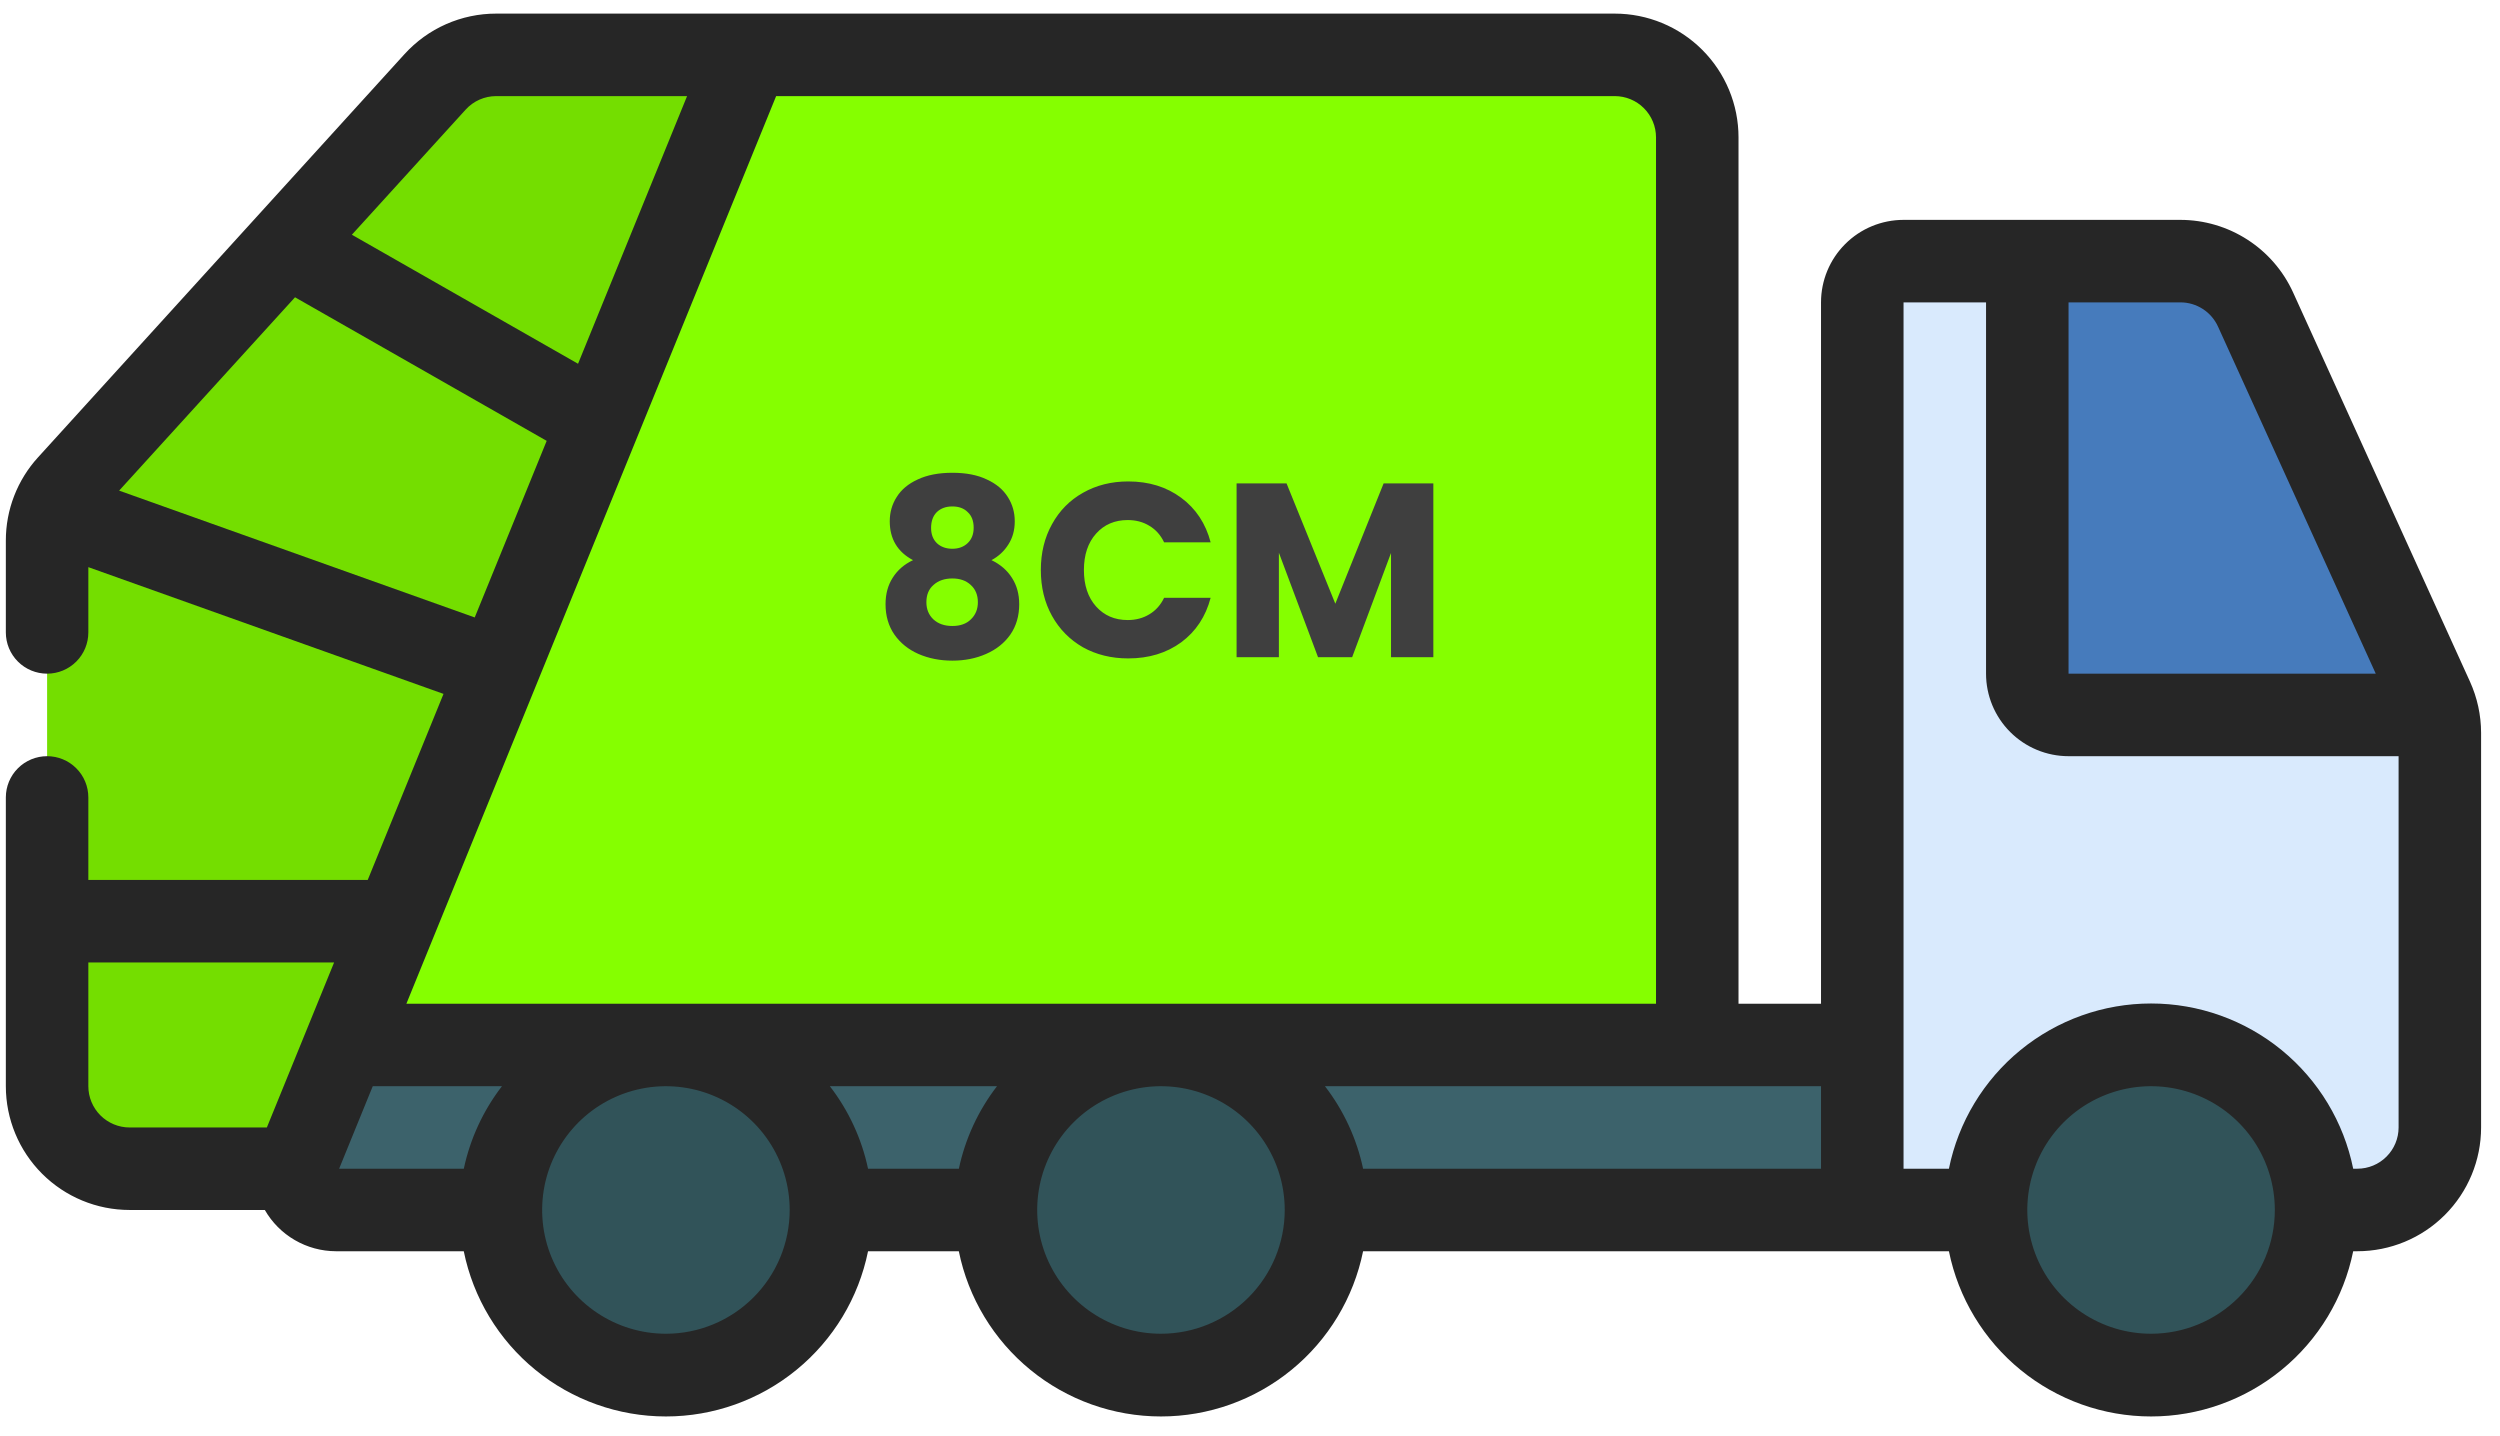 <svg width="101" height="58" viewBox="0 0 101 58" fill="none" xmlns="http://www.w3.org/2000/svg">
<path d="M68.569 5.55V43.883H10.236L27.219 2.216H65.236C66.119 2.219 66.966 2.571 67.59 3.195C68.215 3.82 68.567 4.666 68.569 5.55Z" fill="#85FF00"/>
<path d="M75.236 48.883L76.903 47.216V42.216H11.903V47.216C11.903 47.658 12.078 48.082 12.391 48.395C12.703 48.707 13.127 48.883 13.569 48.883H75.236Z" fill="#3C626B"/>
<path d="M26.903 55.55C30.584 55.55 33.569 52.565 33.569 48.883C33.569 45.201 30.584 42.216 26.903 42.216C23.221 42.216 20.236 45.201 20.236 48.883C20.236 52.565 23.221 55.55 26.903 55.55Z" fill="#315359"/>
<path d="M46.903 55.55C50.584 55.55 53.569 52.565 53.569 48.883C53.569 45.201 50.584 42.216 46.903 42.216C43.221 42.216 40.236 45.201 40.236 48.883C40.236 52.565 43.221 55.55 46.903 55.55Z" fill="#315359"/>
<path d="M98.503 28.883C98.541 29.12 98.564 29.359 98.569 29.6V45.55C98.567 46.433 98.215 47.279 97.59 47.904C96.966 48.528 96.119 48.88 95.236 48.883H75.236V12.216C75.236 11.774 75.412 11.35 75.724 11.038C76.037 10.725 76.46 10.55 76.903 10.55H81.903L98.503 28.883Z" fill="#D9EAFD"/>
<path d="M98.503 28.883H83.569C83.127 28.883 82.703 28.707 82.391 28.395C82.078 28.082 81.903 27.658 81.903 27.216V10.55H88.086C88.726 10.548 89.352 10.731 89.89 11.077C90.428 11.423 90.855 11.917 91.119 12.5L98.269 28.233C98.362 28.444 98.44 28.661 98.503 28.883Z" fill="#467BBC"/>
<path d="M86.903 55.55C90.585 55.55 93.569 52.565 93.569 48.883C93.569 45.201 90.585 42.216 86.903 42.216C83.221 42.216 80.236 45.201 80.236 48.883C80.236 52.565 83.221 55.55 86.903 55.55Z" fill="#315359"/>
<path d="M30.236 2.216L13.253 43.883L11.903 47.216H5.236C4.353 47.214 3.506 46.861 2.882 46.237C2.257 45.612 1.905 44.766 1.903 43.883V21.833C1.909 21.008 2.217 20.213 2.769 19.599L17.569 3.3C17.884 2.96 18.266 2.688 18.69 2.502C19.114 2.315 19.573 2.218 20.036 2.216H30.236Z" fill="#74DE00"/>
<path d="M92.641 11.815C92.243 10.941 91.602 10.201 90.795 9.681C89.988 9.161 89.049 8.884 88.089 8.883H76.903C76.019 8.883 75.171 9.234 74.546 9.859C73.92 10.484 73.569 11.332 73.569 12.216V40.55H70.236V5.55C70.236 4.223 69.709 2.952 68.771 2.014C67.834 1.076 66.562 0.55 65.236 0.55H20.044C19.348 0.549 18.659 0.695 18.021 0.976C17.384 1.258 16.813 1.669 16.344 2.185L1.538 18.475C0.699 19.394 0.235 20.594 0.236 21.838V25.55C0.236 25.992 0.411 26.416 0.724 26.728C1.037 27.041 1.461 27.216 1.903 27.216C2.345 27.216 2.769 27.041 3.081 26.728C3.394 26.416 3.569 25.992 3.569 25.55V22.913L17.918 28.033L14.856 35.55H3.569V32.216C3.569 31.774 3.394 31.35 3.081 31.038C2.769 30.725 2.345 30.55 1.903 30.55C1.461 30.55 1.037 30.725 0.724 31.038C0.411 31.35 0.236 31.774 0.236 32.216V43.883C0.236 45.209 0.763 46.481 1.7 47.418C2.638 48.356 3.91 48.883 5.236 48.883H10.699C10.989 49.388 11.407 49.808 11.911 50.1C12.415 50.393 12.987 50.548 13.569 50.55H18.736C19.118 52.433 20.14 54.127 21.629 55.343C23.117 56.56 24.98 57.225 26.903 57.225C28.825 57.225 30.688 56.56 32.176 55.343C33.665 54.127 34.687 52.433 35.069 50.55H38.736C39.118 52.433 40.141 54.127 41.629 55.343C43.117 56.56 44.98 57.225 46.903 57.225C48.825 57.225 50.688 56.56 52.176 55.343C53.665 54.127 54.687 52.433 55.069 50.55H78.736C79.118 52.433 80.141 54.127 81.629 55.343C83.117 56.56 84.98 57.225 86.903 57.225C88.825 57.225 90.688 56.56 92.176 55.343C93.665 54.127 94.687 52.433 95.069 50.55H95.236C96.562 50.55 97.834 50.023 98.771 49.085C99.709 48.147 100.236 46.876 100.236 45.55V29.605C100.235 28.89 100.081 28.185 99.786 27.535L92.641 11.815ZM89.608 13.195L95.981 27.216H83.569V12.216H88.089C88.41 12.216 88.723 12.308 88.992 12.482C89.262 12.655 89.475 12.903 89.608 13.195ZM73.569 47.216H55.069C54.812 46.004 54.285 44.864 53.528 43.883H73.569V47.216ZM66.903 5.55V40.55H16.418L31.356 3.883H65.236C65.678 3.883 66.102 4.058 66.414 4.371C66.727 4.684 66.903 5.108 66.903 5.55ZM33.526 43.883H40.279C39.522 44.864 38.995 46.004 38.738 47.216H35.069C34.812 46.003 34.284 44.864 33.526 43.883ZM15.059 43.883H20.279C19.522 44.864 18.995 46.004 18.738 47.216H13.701L15.059 43.883ZM18.813 4.428C18.969 4.256 19.159 4.119 19.371 4.025C19.583 3.932 19.812 3.883 20.044 3.883H27.758L23.353 14.696L14.216 9.483L18.813 4.428ZM4.813 19.821L11.919 12.01L22.086 17.811L19.179 24.945L4.813 19.821ZM3.569 43.883V38.883H13.498L10.781 45.55H5.236C4.794 45.55 4.37 45.374 4.057 45.061C3.745 44.749 3.569 44.325 3.569 43.883ZM26.903 53.883C25.914 53.883 24.947 53.59 24.125 53.04C23.302 52.491 22.662 51.71 22.283 50.796C21.905 49.883 21.806 48.877 21.999 47.907C22.192 46.938 22.668 46.047 23.367 45.347C24.066 44.648 24.957 44.172 25.927 43.979C26.897 43.786 27.902 43.885 28.816 44.264C29.73 44.642 30.511 45.283 31.06 46.105C31.609 46.927 31.903 47.894 31.903 48.883C31.903 50.209 31.376 51.481 30.438 52.418C29.5 53.356 28.229 53.883 26.903 53.883ZM46.903 53.883C45.914 53.883 44.947 53.59 44.125 53.04C43.303 52.491 42.662 51.71 42.283 50.796C41.905 49.883 41.806 48.877 41.999 47.907C42.192 46.938 42.668 46.047 43.367 45.347C44.066 44.648 44.957 44.172 45.927 43.979C46.897 43.786 47.902 43.885 48.816 44.264C49.73 44.642 50.511 45.283 51.06 46.105C51.609 46.927 51.903 47.894 51.903 48.883C51.903 50.209 51.376 51.481 50.438 52.418C49.5 53.356 48.229 53.883 46.903 53.883ZM86.903 53.883C85.914 53.883 84.947 53.59 84.125 53.04C83.302 52.491 82.662 51.71 82.283 50.796C81.905 49.883 81.806 48.877 81.999 47.907C82.192 46.938 82.668 46.047 83.367 45.347C84.066 44.648 84.957 44.172 85.927 43.979C86.897 43.786 87.902 43.885 88.816 44.264C89.73 44.642 90.51 45.283 91.06 46.105C91.609 46.927 91.903 47.894 91.903 48.883C91.903 50.209 91.376 51.481 90.438 52.418C89.5 53.356 88.229 53.883 86.903 53.883ZM95.236 47.216H95.069C94.687 45.332 93.665 43.639 92.176 42.422C90.688 41.206 88.825 40.541 86.903 40.541C84.98 40.541 83.117 41.206 81.629 42.422C80.141 43.639 79.118 45.332 78.736 47.216H76.903V12.216H80.236V27.216C80.236 28.1 80.587 28.948 81.212 29.573C81.837 30.198 82.685 30.55 83.569 30.55H96.903V45.55C96.903 45.992 96.727 46.416 96.414 46.728C96.102 47.041 95.678 47.216 95.236 47.216Z" fill="#262626"/>
<path d="M36.886 22.63C36.259 22.296 35.946 21.773 35.946 21.06C35.946 20.7 36.039 20.373 36.226 20.08C36.413 19.78 36.696 19.543 37.076 19.37C37.456 19.19 37.923 19.1 38.476 19.1C39.029 19.1 39.493 19.19 39.866 19.37C40.246 19.543 40.529 19.78 40.716 20.08C40.903 20.373 40.996 20.7 40.996 21.06C40.996 21.42 40.909 21.733 40.736 22C40.569 22.266 40.343 22.476 40.056 22.63C40.416 22.803 40.693 23.043 40.886 23.35C41.079 23.65 41.176 24.003 41.176 24.41C41.176 24.883 41.056 25.293 40.816 25.64C40.576 25.98 40.249 26.24 39.836 26.42C39.429 26.6 38.976 26.69 38.476 26.69C37.976 26.69 37.519 26.6 37.106 26.42C36.699 26.24 36.376 25.98 36.136 25.64C35.896 25.293 35.776 24.883 35.776 24.41C35.776 23.996 35.873 23.64 36.066 23.34C36.259 23.033 36.533 22.796 36.886 22.63ZM39.336 21.32C39.336 21.046 39.256 20.836 39.096 20.69C38.943 20.536 38.736 20.46 38.476 20.46C38.216 20.46 38.006 20.536 37.846 20.69C37.693 20.843 37.616 21.056 37.616 21.33C37.616 21.59 37.696 21.796 37.856 21.95C38.016 22.096 38.223 22.17 38.476 22.17C38.729 22.17 38.936 22.093 39.096 21.94C39.256 21.786 39.336 21.58 39.336 21.32ZM38.476 23.37C38.163 23.37 37.909 23.456 37.716 23.63C37.523 23.796 37.426 24.03 37.426 24.33C37.426 24.61 37.519 24.84 37.706 25.02C37.899 25.2 38.156 25.29 38.476 25.29C38.796 25.29 39.046 25.2 39.226 25.02C39.413 24.84 39.506 24.61 39.506 24.33C39.506 24.036 39.409 23.803 39.216 23.63C39.029 23.456 38.783 23.37 38.476 23.37ZM42.05 23.03C42.05 22.336 42.2 21.72 42.5 21.18C42.8 20.633 43.217 20.21 43.75 19.91C44.29 19.603 44.9 19.45 45.58 19.45C46.414 19.45 47.127 19.67 47.72 20.11C48.314 20.55 48.71 21.15 48.91 21.91H47.03C46.89 21.616 46.69 21.393 46.43 21.24C46.177 21.086 45.887 21.01 45.56 21.01C45.034 21.01 44.607 21.193 44.28 21.56C43.954 21.926 43.79 22.416 43.79 23.03C43.79 23.643 43.954 24.133 44.28 24.5C44.607 24.866 45.034 25.05 45.56 25.05C45.887 25.05 46.177 24.973 46.43 24.82C46.69 24.666 46.89 24.443 47.03 24.15H48.91C48.71 24.91 48.314 25.51 47.72 25.95C47.127 26.383 46.414 26.6 45.58 26.6C44.9 26.6 44.29 26.45 43.75 26.15C43.217 25.843 42.8 25.42 42.5 24.88C42.2 24.34 42.05 23.723 42.05 23.03ZM57.907 19.53V26.55H56.197V22.34L54.627 26.55H53.248L51.667 22.33V26.55H49.958V19.53H51.977L53.947 24.39L55.898 19.53H57.907Z" fill="#3F3F3F"/>
</svg>
